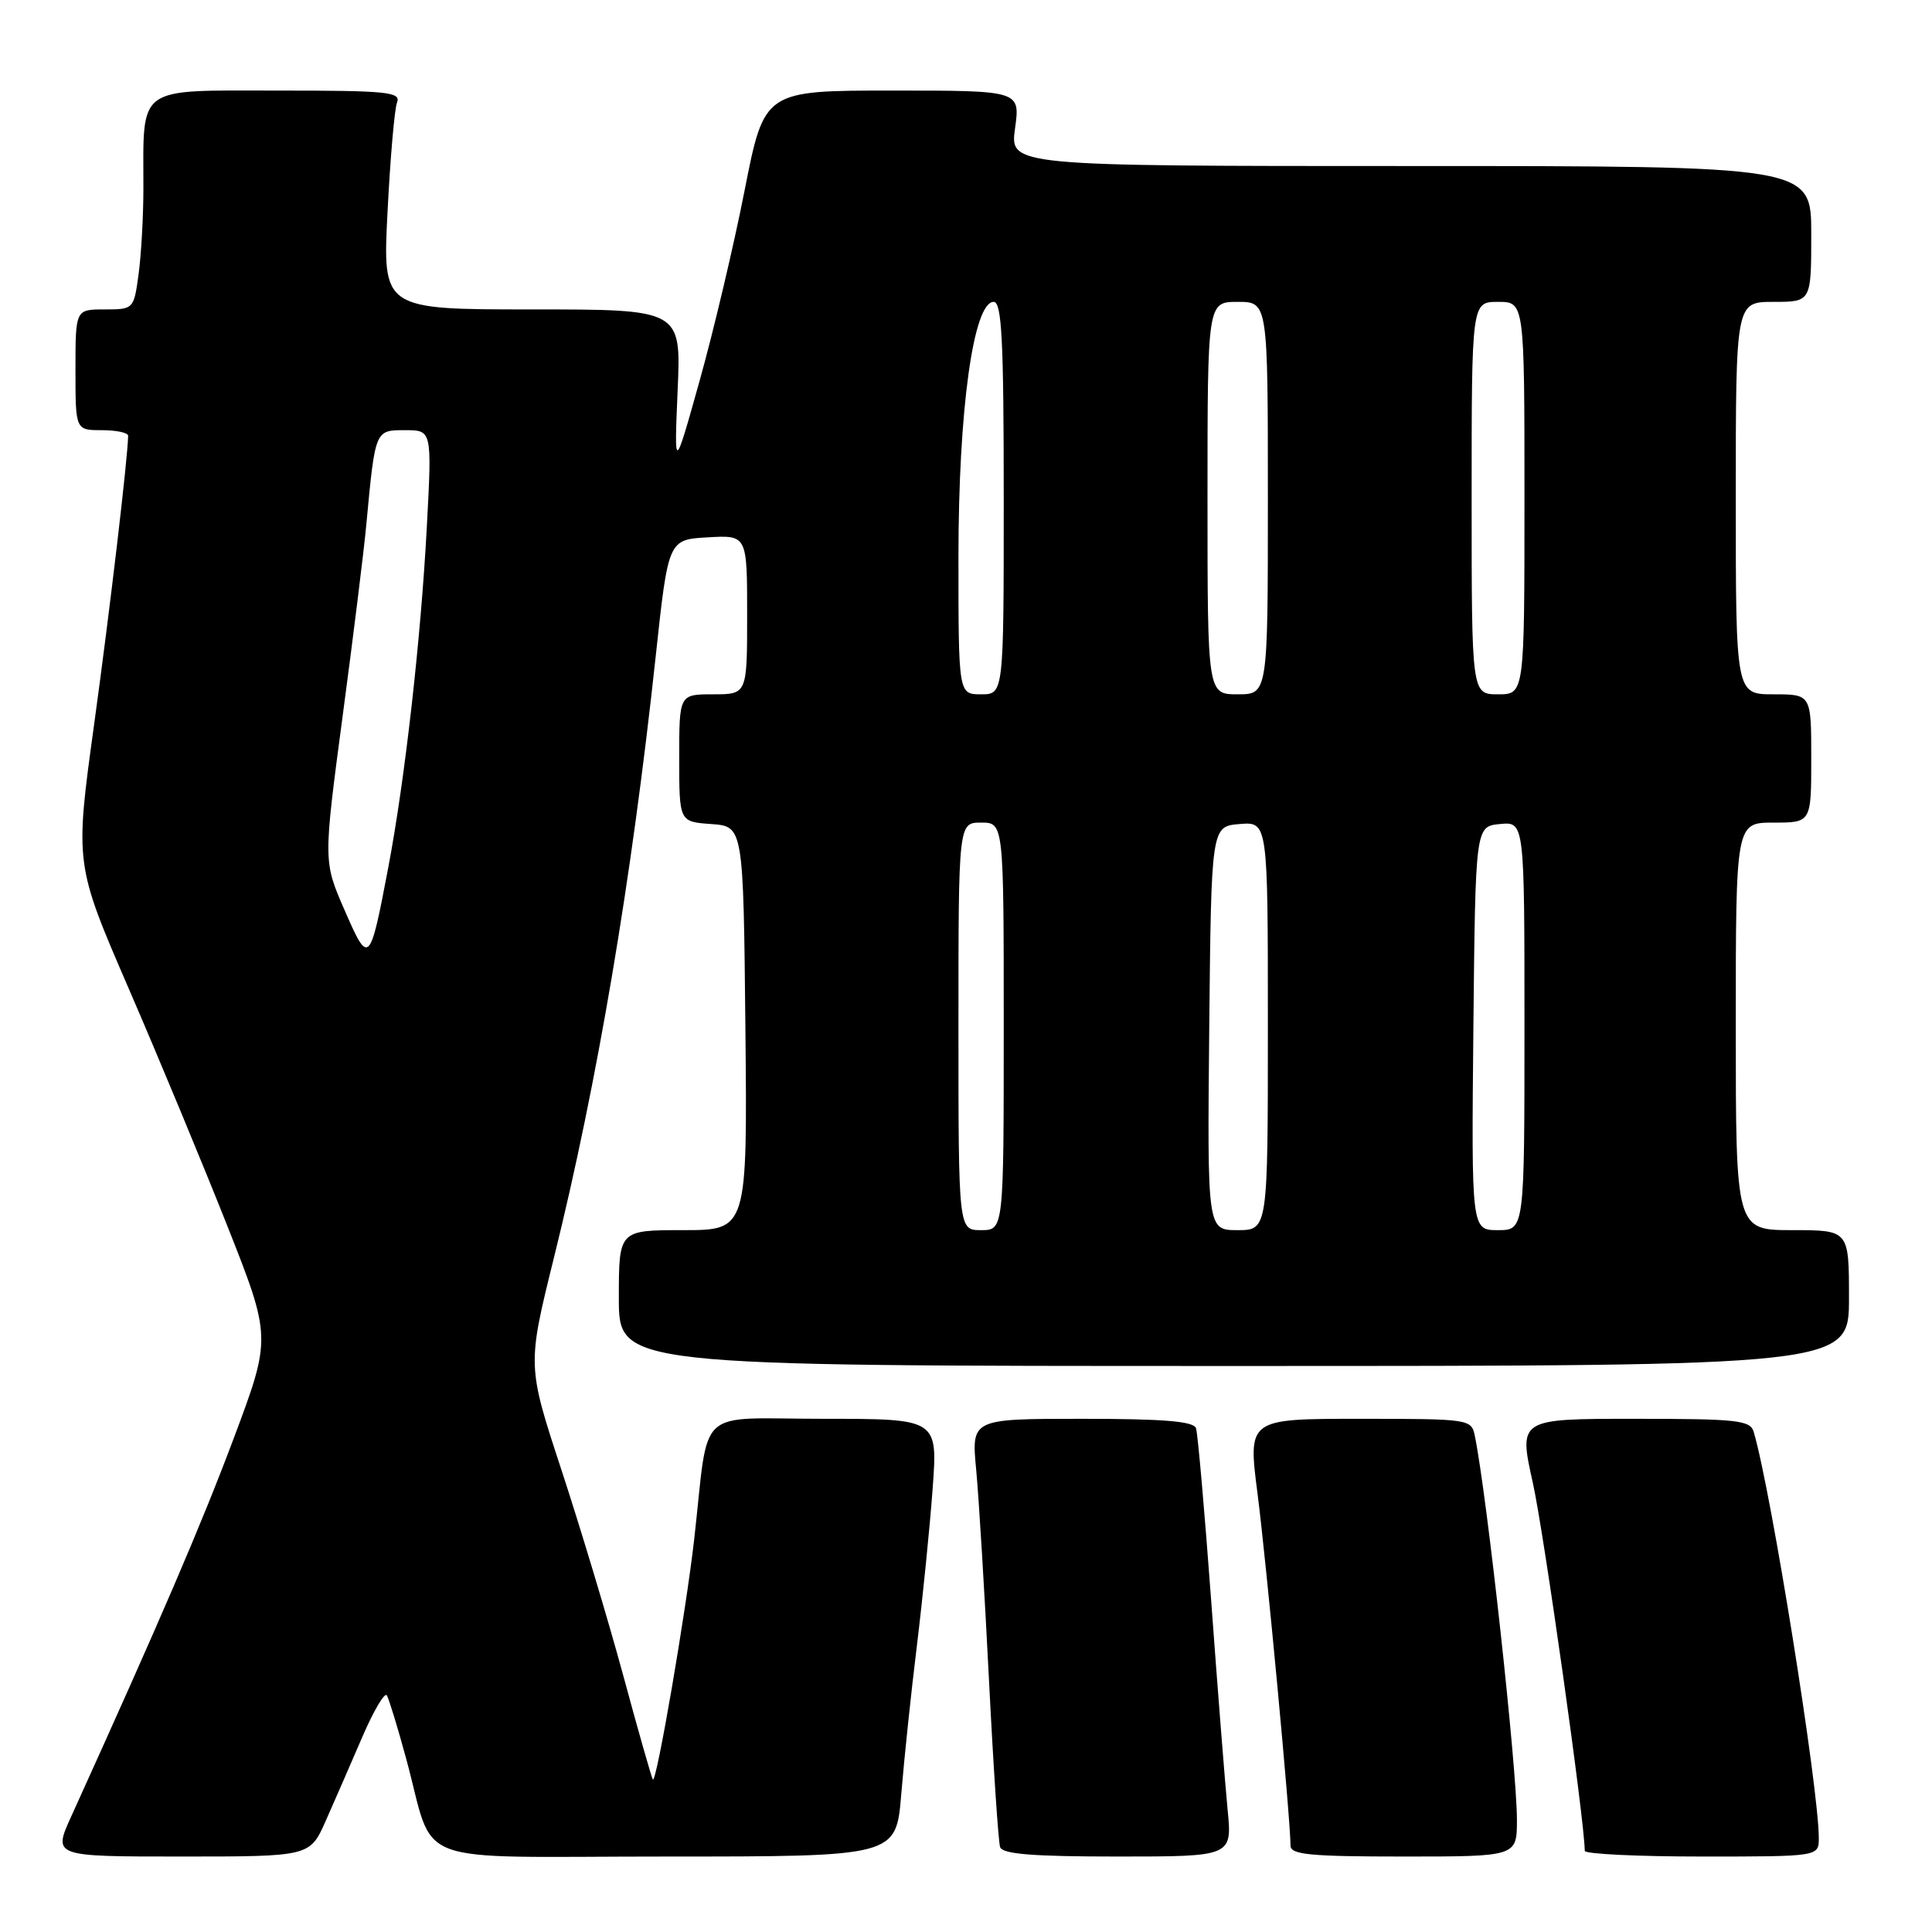 <?xml version="1.0" encoding="UTF-8" standalone="no"?>
<!DOCTYPE svg PUBLIC "-//W3C//DTD SVG 1.1//EN" "http://www.w3.org/Graphics/SVG/1.1/DTD/svg11.dtd" >
<svg xmlns="http://www.w3.org/2000/svg" xmlns:xlink="http://www.w3.org/1999/xlink" version="1.1" viewBox="0 0 256 256">
 <g >
 <path fill="currentColor"
d=" M 43.17 241.25 C 44.33 238.64 46.51 233.64 48.01 230.15 C 49.52 226.66 50.98 224.18 51.26 224.65 C 51.54 225.12 52.69 228.88 53.81 233.00 C 57.79 247.59 53.57 246.00 88.35 246.00 C 118.74 246.00 118.74 246.00 119.42 237.75 C 119.79 233.21 120.72 224.32 121.50 218.00 C 122.27 211.68 123.21 202.34 123.58 197.25 C 124.26 188.00 124.26 188.00 109.17 188.00 C 91.89 188.00 94.02 186.02 91.98 204.00 C 90.88 213.66 86.98 236.34 86.51 235.80 C 86.36 235.63 84.59 229.43 82.58 222.00 C 80.56 214.57 76.87 202.30 74.38 194.73 C 69.86 180.96 69.86 180.96 73.38 166.73 C 79.16 143.42 83.68 116.71 86.88 87.00 C 88.55 71.50 88.55 71.50 93.78 71.20 C 99.00 70.90 99.00 70.90 99.00 81.45 C 99.00 92.00 99.00 92.00 94.50 92.00 C 90.00 92.00 90.00 92.00 90.00 100.44 C 90.00 108.89 90.00 108.89 94.25 109.19 C 98.50 109.50 98.50 109.50 98.77 136.25 C 99.03 163.00 99.03 163.00 90.52 163.00 C 82.00 163.00 82.00 163.00 82.00 172.00 C 82.00 181.00 82.00 181.00 163.50 181.00 C 245.00 181.00 245.00 181.00 245.00 172.00 C 245.00 163.00 245.00 163.00 237.50 163.00 C 230.00 163.00 230.00 163.00 230.00 136.00 C 230.00 109.00 230.00 109.00 235.00 109.00 C 240.00 109.00 240.00 109.00 240.00 100.50 C 240.00 92.00 240.00 92.00 235.00 92.00 C 230.00 92.00 230.00 92.00 230.00 66.00 C 230.00 40.00 230.00 40.00 235.00 40.00 C 240.00 40.00 240.00 40.00 240.00 31.00 C 240.00 22.00 240.00 22.00 186.91 22.00 C 133.81 22.00 133.81 22.00 134.50 17.00 C 135.19 12.00 135.19 12.00 118.23 12.00 C 101.27 12.00 101.27 12.00 98.66 25.25 C 97.23 32.54 94.54 43.90 92.69 50.50 C 89.33 62.50 89.33 62.50 89.79 51.75 C 90.26 41.00 90.26 41.00 70.48 41.00 C 50.69 41.00 50.69 41.00 51.35 28.08 C 51.71 20.98 52.27 14.45 52.61 13.58 C 53.15 12.18 51.35 12.00 36.73 12.00 C 17.91 12.00 19.00 11.20 19.00 24.99 C 19.00 28.69 18.71 33.81 18.36 36.36 C 17.73 40.97 17.70 41.00 13.86 41.00 C 10.00 41.00 10.00 41.00 10.00 49.00 C 10.00 57.00 10.00 57.00 13.50 57.00 C 15.43 57.00 16.99 57.34 16.98 57.75 C 16.91 60.90 14.58 80.68 12.47 96.00 C 9.92 114.50 9.92 114.50 17.06 131.00 C 20.99 140.07 26.85 154.19 30.09 162.36 C 35.97 177.23 35.97 177.23 30.98 190.56 C 26.70 201.96 21.39 214.34 9.41 240.75 C 7.03 246.00 7.03 246.00 24.05 246.00 C 41.07 246.00 41.07 246.00 43.17 241.25 Z  M 162.66 239.75 C 162.33 236.31 161.34 223.82 160.48 212.00 C 159.61 200.18 158.71 189.94 158.48 189.25 C 158.17 188.33 154.24 188.00 143.39 188.00 C 128.71 188.00 128.71 188.00 129.35 194.75 C 129.70 198.46 130.46 210.95 131.04 222.50 C 131.62 234.05 132.29 244.06 132.52 244.75 C 132.83 245.68 136.86 246.00 148.11 246.00 C 163.28 246.00 163.28 246.00 162.66 239.75 Z  M 201.00 241.13 C 201.00 234.29 197.03 198.10 195.42 190.25 C 194.97 188.04 194.71 188.00 180.16 188.00 C 165.35 188.00 165.35 188.00 166.63 197.92 C 167.80 207.00 171.00 241.13 171.00 244.55 C 171.00 245.75 173.56 246.00 186.00 246.00 C 201.00 246.00 201.00 246.00 201.00 241.13 Z  M 241.00 243.55 C 241.00 236.98 234.68 197.51 232.38 189.75 C 231.92 188.18 230.27 188.00 216.54 188.00 C 201.22 188.00 201.22 188.00 203.12 196.54 C 204.58 203.11 209.96 241.22 209.99 245.25 C 210.00 245.66 216.97 246.00 225.50 246.00 C 241.00 246.00 241.00 246.00 241.00 243.55 Z  M 127.00 136.00 C 127.00 109.00 127.00 109.00 130.00 109.00 C 133.00 109.00 133.00 109.00 133.00 136.00 C 133.00 163.00 133.00 163.00 130.00 163.00 C 127.00 163.00 127.00 163.00 127.00 136.00 Z  M 160.23 136.25 C 160.50 109.50 160.50 109.50 164.25 109.19 C 168.00 108.88 168.00 108.88 168.00 135.94 C 168.00 163.00 168.00 163.00 163.98 163.00 C 159.97 163.00 159.97 163.00 160.23 136.25 Z  M 195.23 136.25 C 195.50 109.50 195.50 109.50 198.75 109.19 C 202.00 108.87 202.00 108.87 202.00 135.94 C 202.00 163.00 202.00 163.00 198.48 163.00 C 194.97 163.00 194.97 163.00 195.23 136.25 Z  M 45.65 120.58 C 42.84 114.14 42.84 114.14 45.41 94.82 C 46.83 84.19 48.24 72.80 48.54 69.50 C 49.72 56.91 49.69 57.00 53.67 57.00 C 57.24 57.00 57.24 57.00 56.56 69.75 C 55.77 84.64 53.66 103.28 51.46 114.88 C 49.00 127.85 48.87 127.98 45.65 120.58 Z  M 127.00 73.77 C 127.00 54.30 128.98 40.00 131.67 40.00 C 132.74 40.00 133.00 45.04 133.00 66.00 C 133.00 92.00 133.00 92.00 130.00 92.00 C 127.00 92.00 127.00 92.00 127.00 73.77 Z  M 160.00 66.00 C 160.00 40.00 160.00 40.00 164.00 40.00 C 168.00 40.00 168.00 40.00 168.00 66.00 C 168.00 92.00 168.00 92.00 164.00 92.00 C 160.00 92.00 160.00 92.00 160.00 66.00 Z  M 195.00 66.00 C 195.00 40.00 195.00 40.00 198.50 40.00 C 202.00 40.00 202.00 40.00 202.00 66.00 C 202.00 92.00 202.00 92.00 198.50 92.00 C 195.00 92.00 195.00 92.00 195.00 66.00 Z "/>
</g>
</svg>